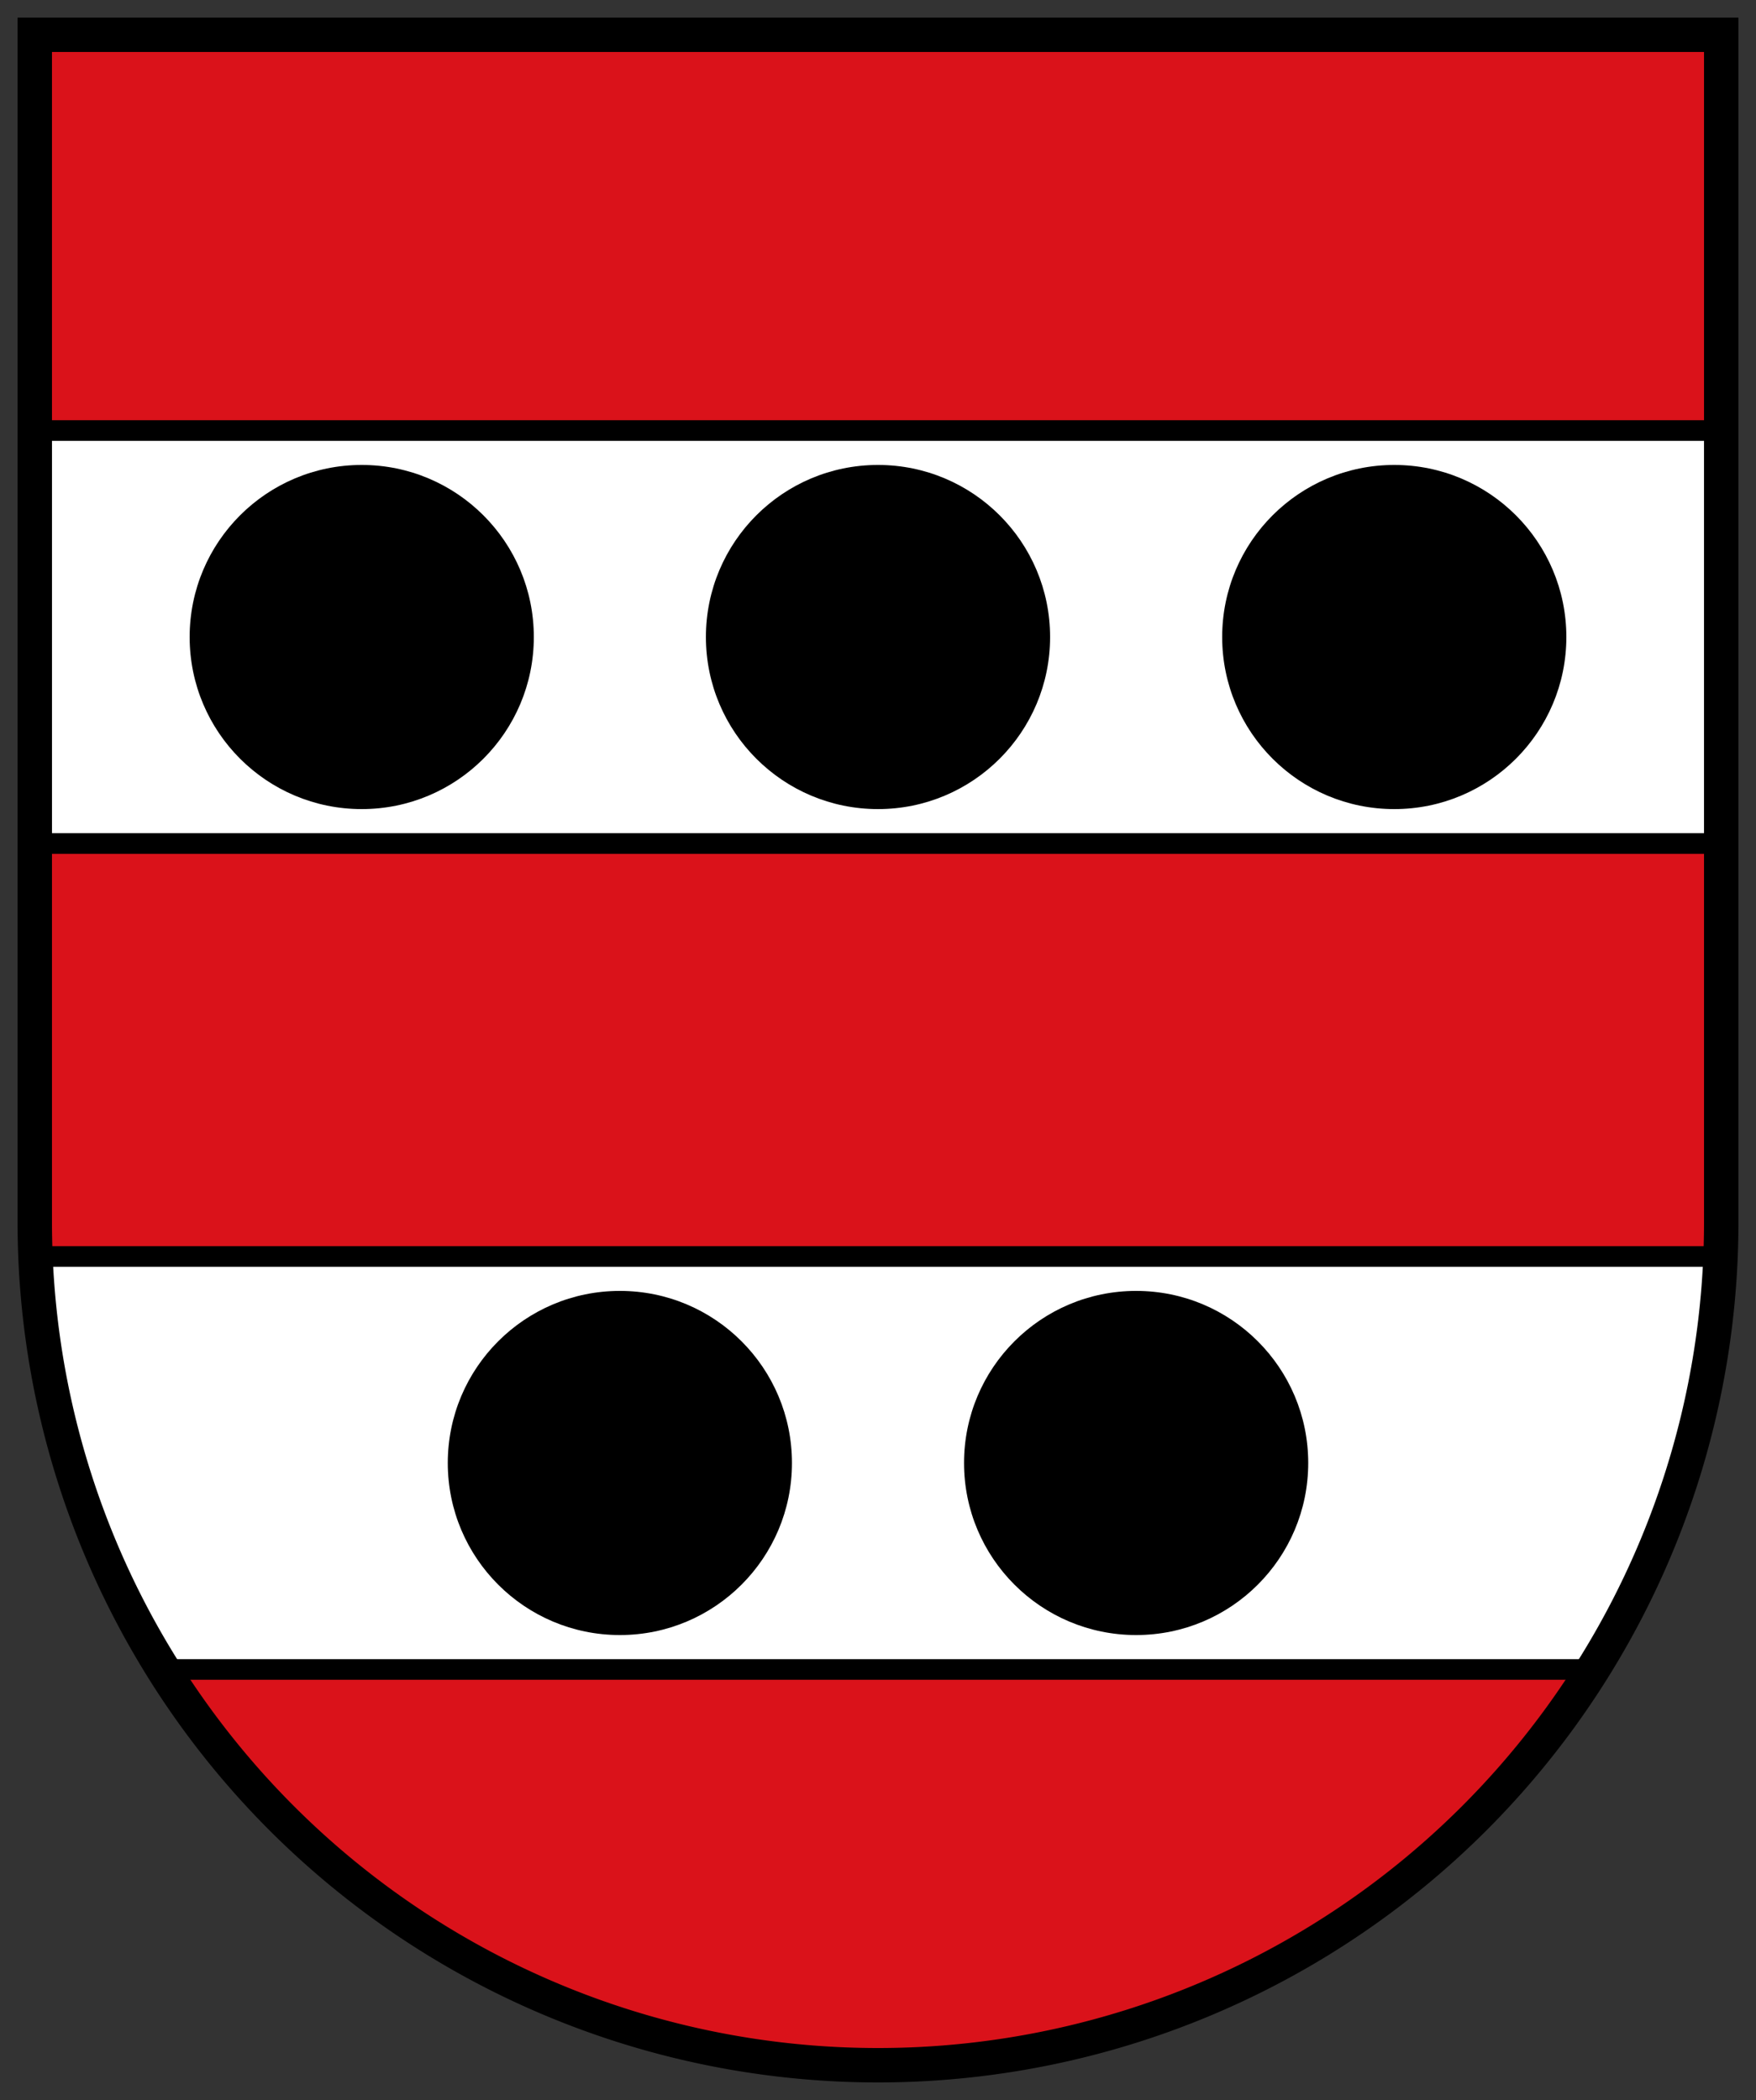 <svg height="598" width="500" xmlns="http://www.w3.org/2000/svg"><rect width="100%" height="100%" fill="#333333" stroke="none"/><path d="m8.92 8.92v339.08a241.08 241.08 0 0 0 482.16 0v-339.08z" fill="#da121a" stroke-width="1.96"/><path d="m8.92 122.6h482.16v117.6h-482.16z" fill="#fff" stroke="#000" stroke-width="5.88"/><path d="m8.92 357.8a241.08 241.08 0 0 0 39.2 117.6h403.76a241.08 241.08 0 0 0 39.2-117.6z" fill="#fff" stroke="#000" stroke-width="5.88"/><g stroke-width="1.96"><circle cx="103" cy="181.4" r="49"/><circle cx="250" cy="181.4" r="49"/><circle cx="397" cy="181.4" r="49"/><circle cx="176.5" cy="416.6" r="49"/><circle cx="323.5" cy="416.6" r="49"/><path d="m5 5h490v9.8h-490z"/><path d="m5 5v450.8-107.8a245 245 0 0 0 490 0v-343h-9.8v343a235.2 235.2 0 0 1 -470.4 0v-343z"/></g></svg>